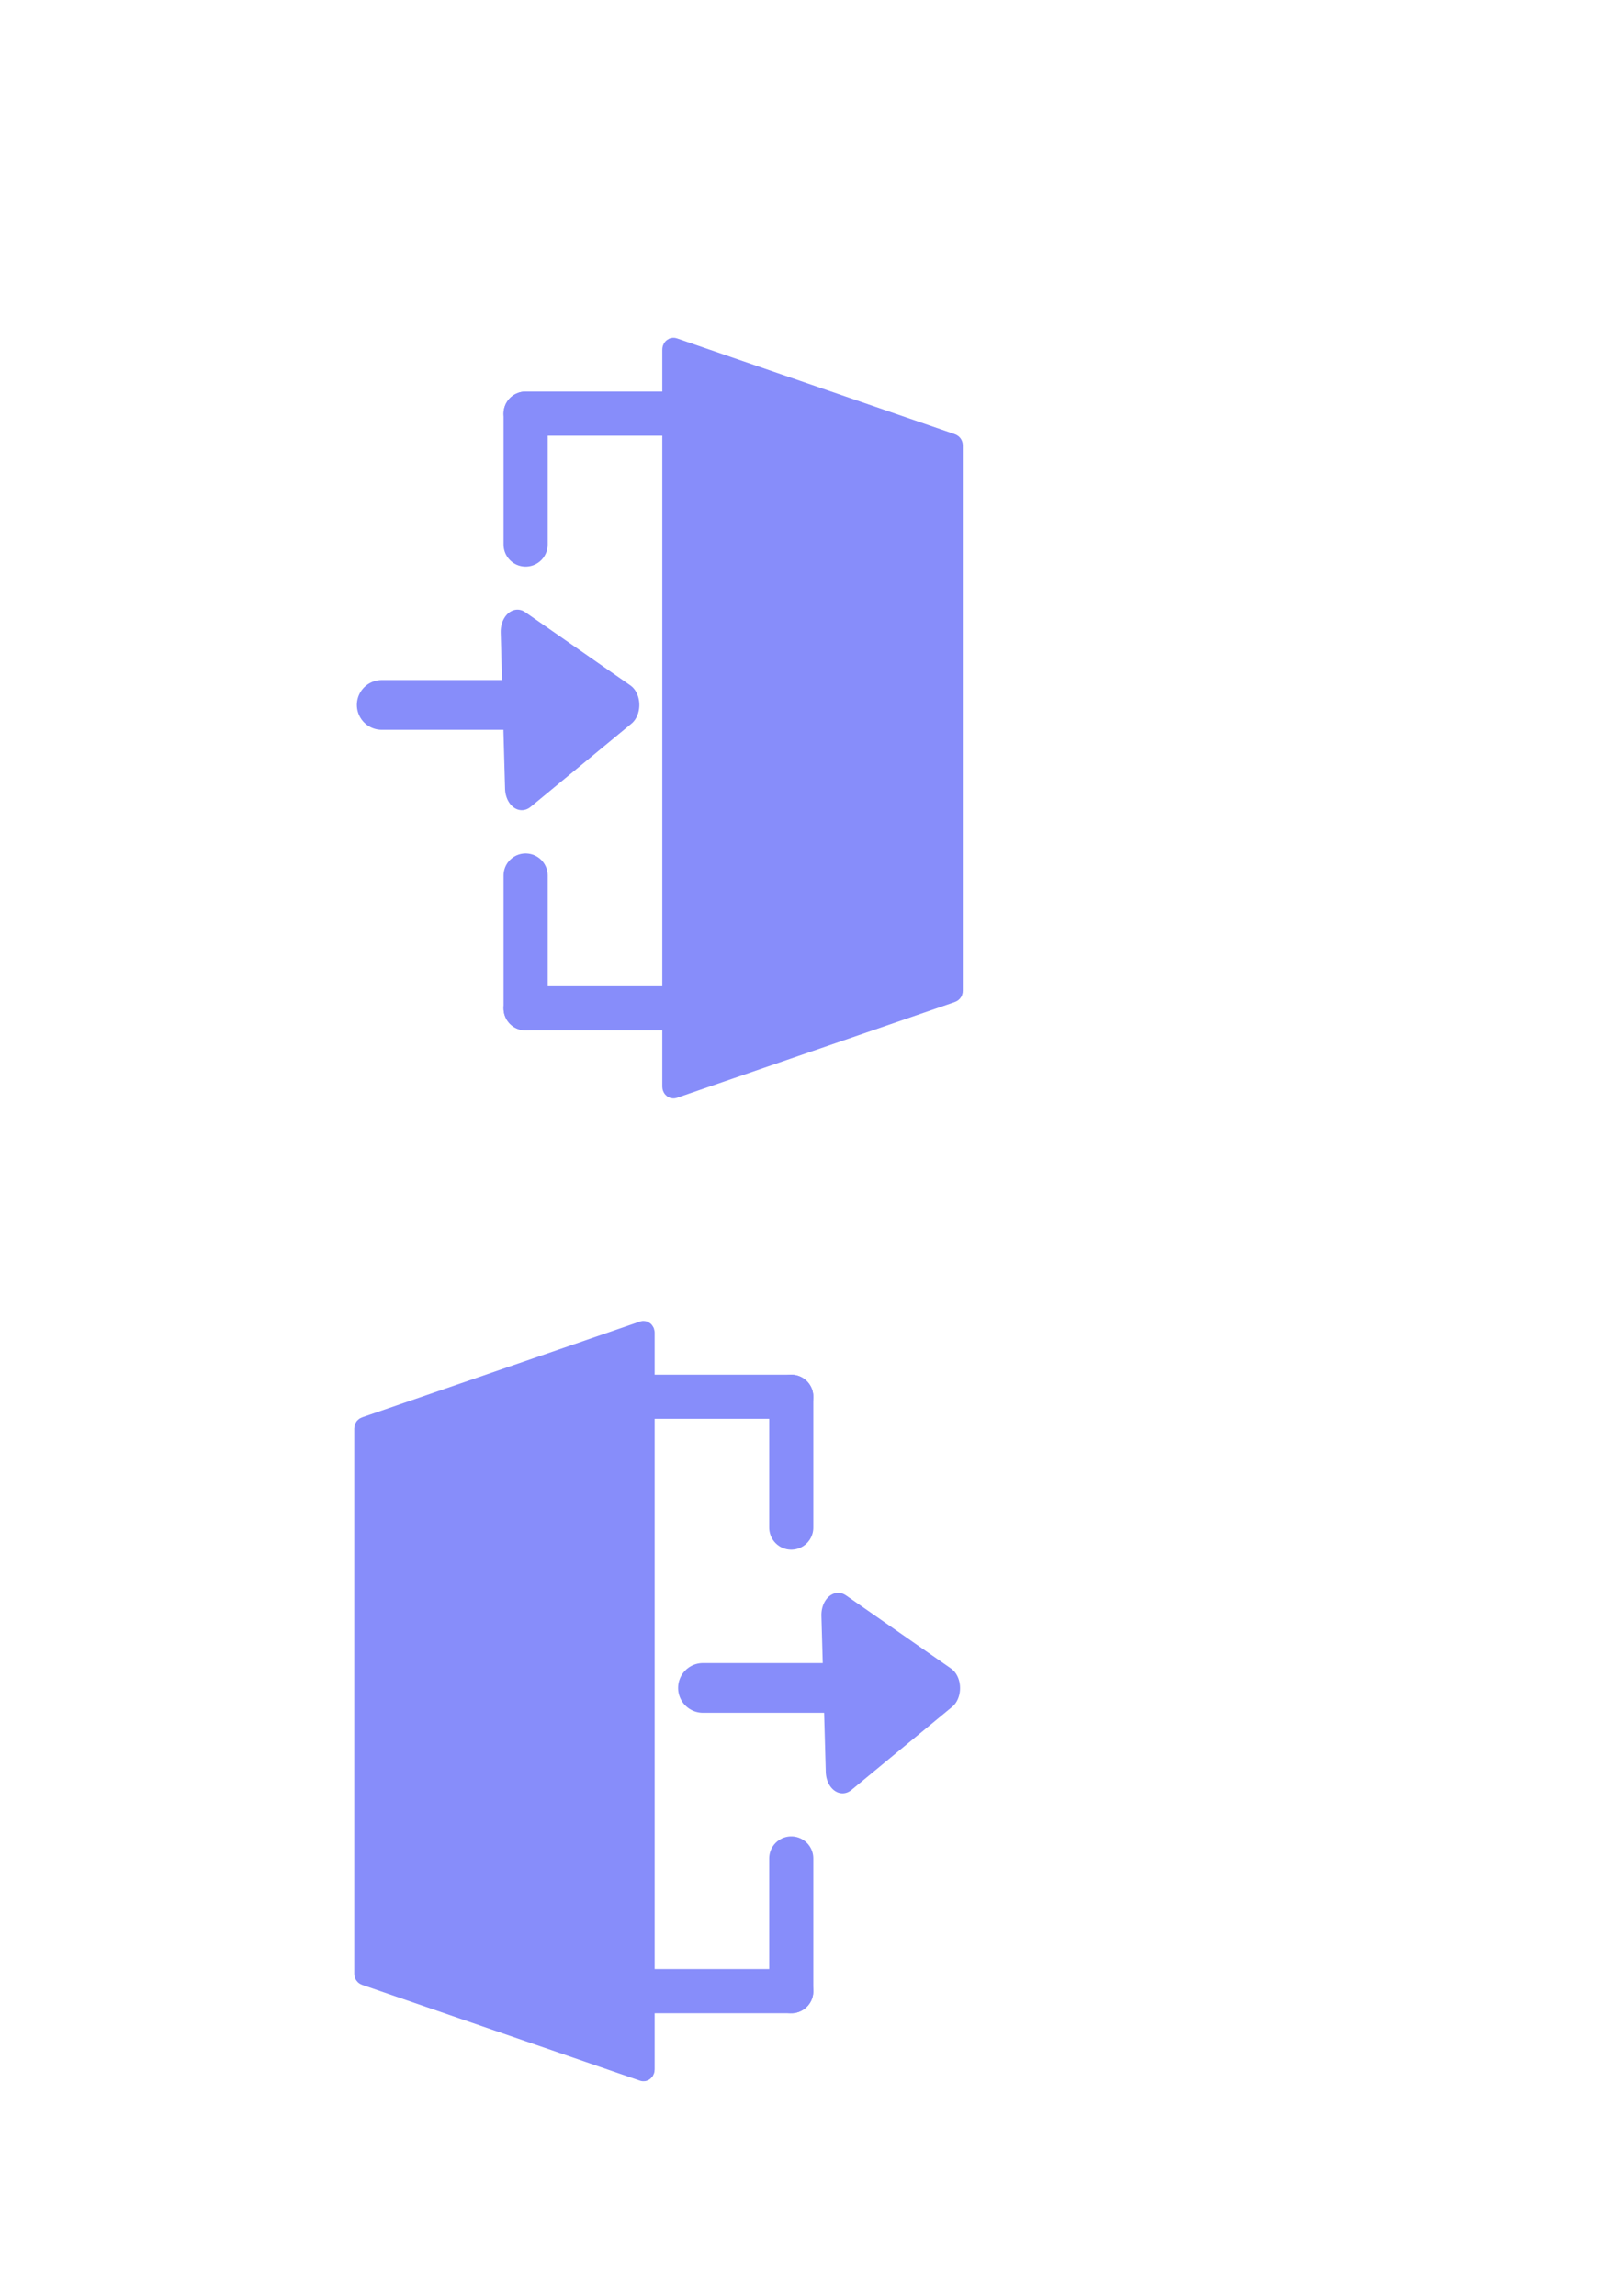 <?xml version="1.0" encoding="UTF-8" standalone="no"?>
<!-- Created with Inkscape (http://www.inkscape.org/) -->

<svg
   width="210mm"
   height="297mm"
   viewBox="0 0 793.701 1122.52"
   version="1.1"
   id="svg5"
   inkscape:version="1.1.1 (3bf5ae0d25, 2021-09-20)"
   sodipodi:docname="icons.svg"
   xmlns:inkscape="http://www.inkscape.org/namespaces/inkscape"
   xmlns:sodipodi="http://sodipodi.sourceforge.net/DTD/sodipodi-0.dtd"
   xmlns="http://www.w3.org/2000/svg"
   xmlns:svg="http://www.w3.org/2000/svg">
  <sodipodi:namedview
     id="namedview7"
     pagecolor="#ffffff"
     bordercolor="#666666"
     borderopacity="1.0"
     inkscape:pageshadow="2"
     inkscape:pageopacity="0.0"
     inkscape:pagecheckerboard="0"
     inkscape:document-units="mm"
     showgrid="false"
     inkscape:zoom="0.56823338"
     inkscape:cx="435.56047"
     inkscape:cy="602.7453"
     inkscape:window-width="1680"
     inkscape:window-height="986"
     inkscape:window-x="0"
     inkscape:window-y="27"
     inkscape:window-maximized="1"
     inkscape:current-layer="layer1" />
  <defs
     id="defs2" />
  <g
     inkscape:label="Capa 1"
     inkscape:groupmode="layer"
     id="layer1">
    <g
       id="g3861"
       transform="matrix(0.571,0,0,0.571,125.553,92.88)"
       inkscape:export-filename="/home/wilson/BYU/CSE111/final project/resources/in.png"
       inkscape:export-xdpi="96"
       inkscape:export-ydpi="96">
      <path
         id="rect846"
         style="fill:#878dfa;fill-opacity:1;stroke:#878dfa;stroke-width:17.183;stroke-linecap:round;stroke-linejoin:round"
         d="m 357.079,135.197 237.876,82 c 0.616,0.212 1.156,0.624 1.156,1.399 v 467.283 c 0,0.775 -0.54,1.186 -1.156,1.399 l -237.876,82 c -0.616,0.212 -1.156,-0.624 -1.156,-1.399 V 136.596 c 0,-0.775 0.54,-1.611 1.156,-1.399 z"
         sodipodi:nodetypes="sssssssss" />
      <path
         style="fill:none;stroke:#878dfa;stroke-width:37.795;stroke-linecap:round;stroke-linejoin:miter;stroke-miterlimit:4;stroke-dasharray:none;stroke-opacity:1"
         d="M 230.283,191.515 H 382.33"
         id="path2438" />
      <path
         style="fill:none;stroke:#878dfa;stroke-width:37.795;stroke-linecap:round;stroke-linejoin:miter;stroke-miterlimit:4;stroke-dasharray:none;stroke-opacity:1"
         d="M 230.283,700.724 H 382.33"
         id="path2556" />
      <path
         style="fill:none;stroke:#878dfa;stroke-width:37.795;stroke-linecap:round;stroke-linejoin:miter;stroke-miterlimit:4;stroke-dasharray:none;stroke-opacity:1"
         d="M 230.283,191.515 V 303.582"
         id="path2591" />
      <path
         style="fill:none;stroke:#878dfa;stroke-width:37.795;stroke-linecap:round;stroke-linejoin:miter;stroke-miterlimit:4;stroke-dasharray:none;stroke-opacity:1"
         d="M 230.283,700.724 V 587.054"
         id="path2593" />
      <path
         sodipodi:type="star"
         style="fill:#878dfa;fill-opacity:1;stroke:#878dfa;stroke-width:37.795;stroke-linecap:round;stroke-linejoin:round;stroke-miterlimit:4;stroke-dasharray:none;stroke-opacity:1"
         id="path3770"
         inkscape:flatsided="true"
         sodipodi:sides="3"
         sodipodi:cx="368.37109"
         sodipodi:cy="949.3432"
         sodipodi:r1="77.372665"
         sodipodi:r2="70.151939"
         sodipodi:arg1="0.48688956"
         sodipodi:arg2="2.0576859"
         inkscape:rounded="0"
         inkscape:randomized="0"
         d="m 436.752,985.544 -133.923,4.918 62.702,-118.44 z"
         inkscape:transform-center-x="-2.7437907"
         inkscape:transform-center-y="1.4198297"
         transform="matrix(0,1,-0.76,0,976.042,75.429)" />
      <path
         style="fill:none;stroke:#878dfa;stroke-width:42.601;stroke-linecap:round;stroke-linejoin:miter;stroke-miterlimit:4;stroke-dasharray:none;stroke-opacity:1"
         d="M 107.054,440.96 H 300.224"
         id="path3852" />
    </g>
    <g
       id="g3994"
       inkscape:export-filename="/home/wilson/BYU/CSE111/final project/resources/out.png"
       inkscape:export-xdpi="96"
       inkscape:export-ydpi="96">
      <path
         id="path3959"
         style="fill:#878dfa;fill-opacity:1;stroke:#878dfa;stroke-width:9.807;stroke-linecap:round;stroke-linejoin:round"
         d="M 314.582,650.783 178.811,697.585 c -0.352,0.121 -0.66,0.356 -0.66,0.798 v 266.708 c 0,0.442 0.308,0.677 0.66,0.798 l 135.771,46.803 c 0.352,0.121 0.66,-0.356 0.66,-0.798 V 651.581 c 0,-0.442 -0.308,-0.92 -0.66,-0.798 z"
         sodipodi:nodetypes="sssssssss" />
      <path
         style="fill:none;stroke:#878dfa;stroke-width:21.572;stroke-linecap:round;stroke-linejoin:miter;stroke-miterlimit:4;stroke-dasharray:none;stroke-opacity:1"
         d="M 386.952,682.927 H 300.169"
         id="path3961" />
      <path
         style="fill:none;stroke:#878dfa;stroke-width:21.572;stroke-linecap:round;stroke-linejoin:miter;stroke-miterlimit:4;stroke-dasharray:none;stroke-opacity:1"
         d="M 386.952,973.565 H 300.169"
         id="path3963" />
      <path
         style="fill:none;stroke:#878dfa;stroke-width:21.572;stroke-linecap:round;stroke-linejoin:miter;stroke-miterlimit:4;stroke-dasharray:none;stroke-opacity:1"
         d="m 386.952,682.927 v 63.964"
         id="path3965" />
      <path
         style="fill:none;stroke:#878dfa;stroke-width:21.572;stroke-linecap:round;stroke-linejoin:miter;stroke-miterlimit:4;stroke-dasharray:none;stroke-opacity:1"
         d="M 386.952,973.565 V 908.687"
         id="path3967" />
      <g
         id="g3984"
         transform="matrix(-1,0,0,1,801.057,0)">
        <path
           sodipodi:type="star"
           style="fill:#878dfa;fill-opacity:1;stroke:#878dfa;stroke-width:37.795;stroke-linecap:round;stroke-linejoin:round;stroke-miterlimit:4;stroke-dasharray:none;stroke-opacity:1"
           id="path3969"
           inkscape:flatsided="true"
           sodipodi:sides="3"
           sodipodi:cx="368.37109"
           sodipodi:cy="949.3432"
           sodipodi:r1="77.372665"
           sodipodi:r2="70.151939"
           sodipodi:arg1="0.48688956"
           sodipodi:arg2="2.0576859"
           inkscape:rounded="0"
           inkscape:randomized="0"
           inkscape:transform-center-x="-2.7437907"
           inkscape:transform-center-y="1.4198297"
           transform="matrix(0,0.571,0.434,0,-38.7,616.669)"
           d="m 436.752,985.544 -133.923,4.918 62.702,-118.44 z" />
        <path
           style="fill:none;stroke:#878dfa;stroke-width:24.315;stroke-linecap:round;stroke-linejoin:miter;stroke-miterlimit:4;stroke-dasharray:none;stroke-opacity:1"
           d="M 457.287,825.301 H 347.032"
           id="path3971" />
      </g>
    </g>
  </g>
</svg>
